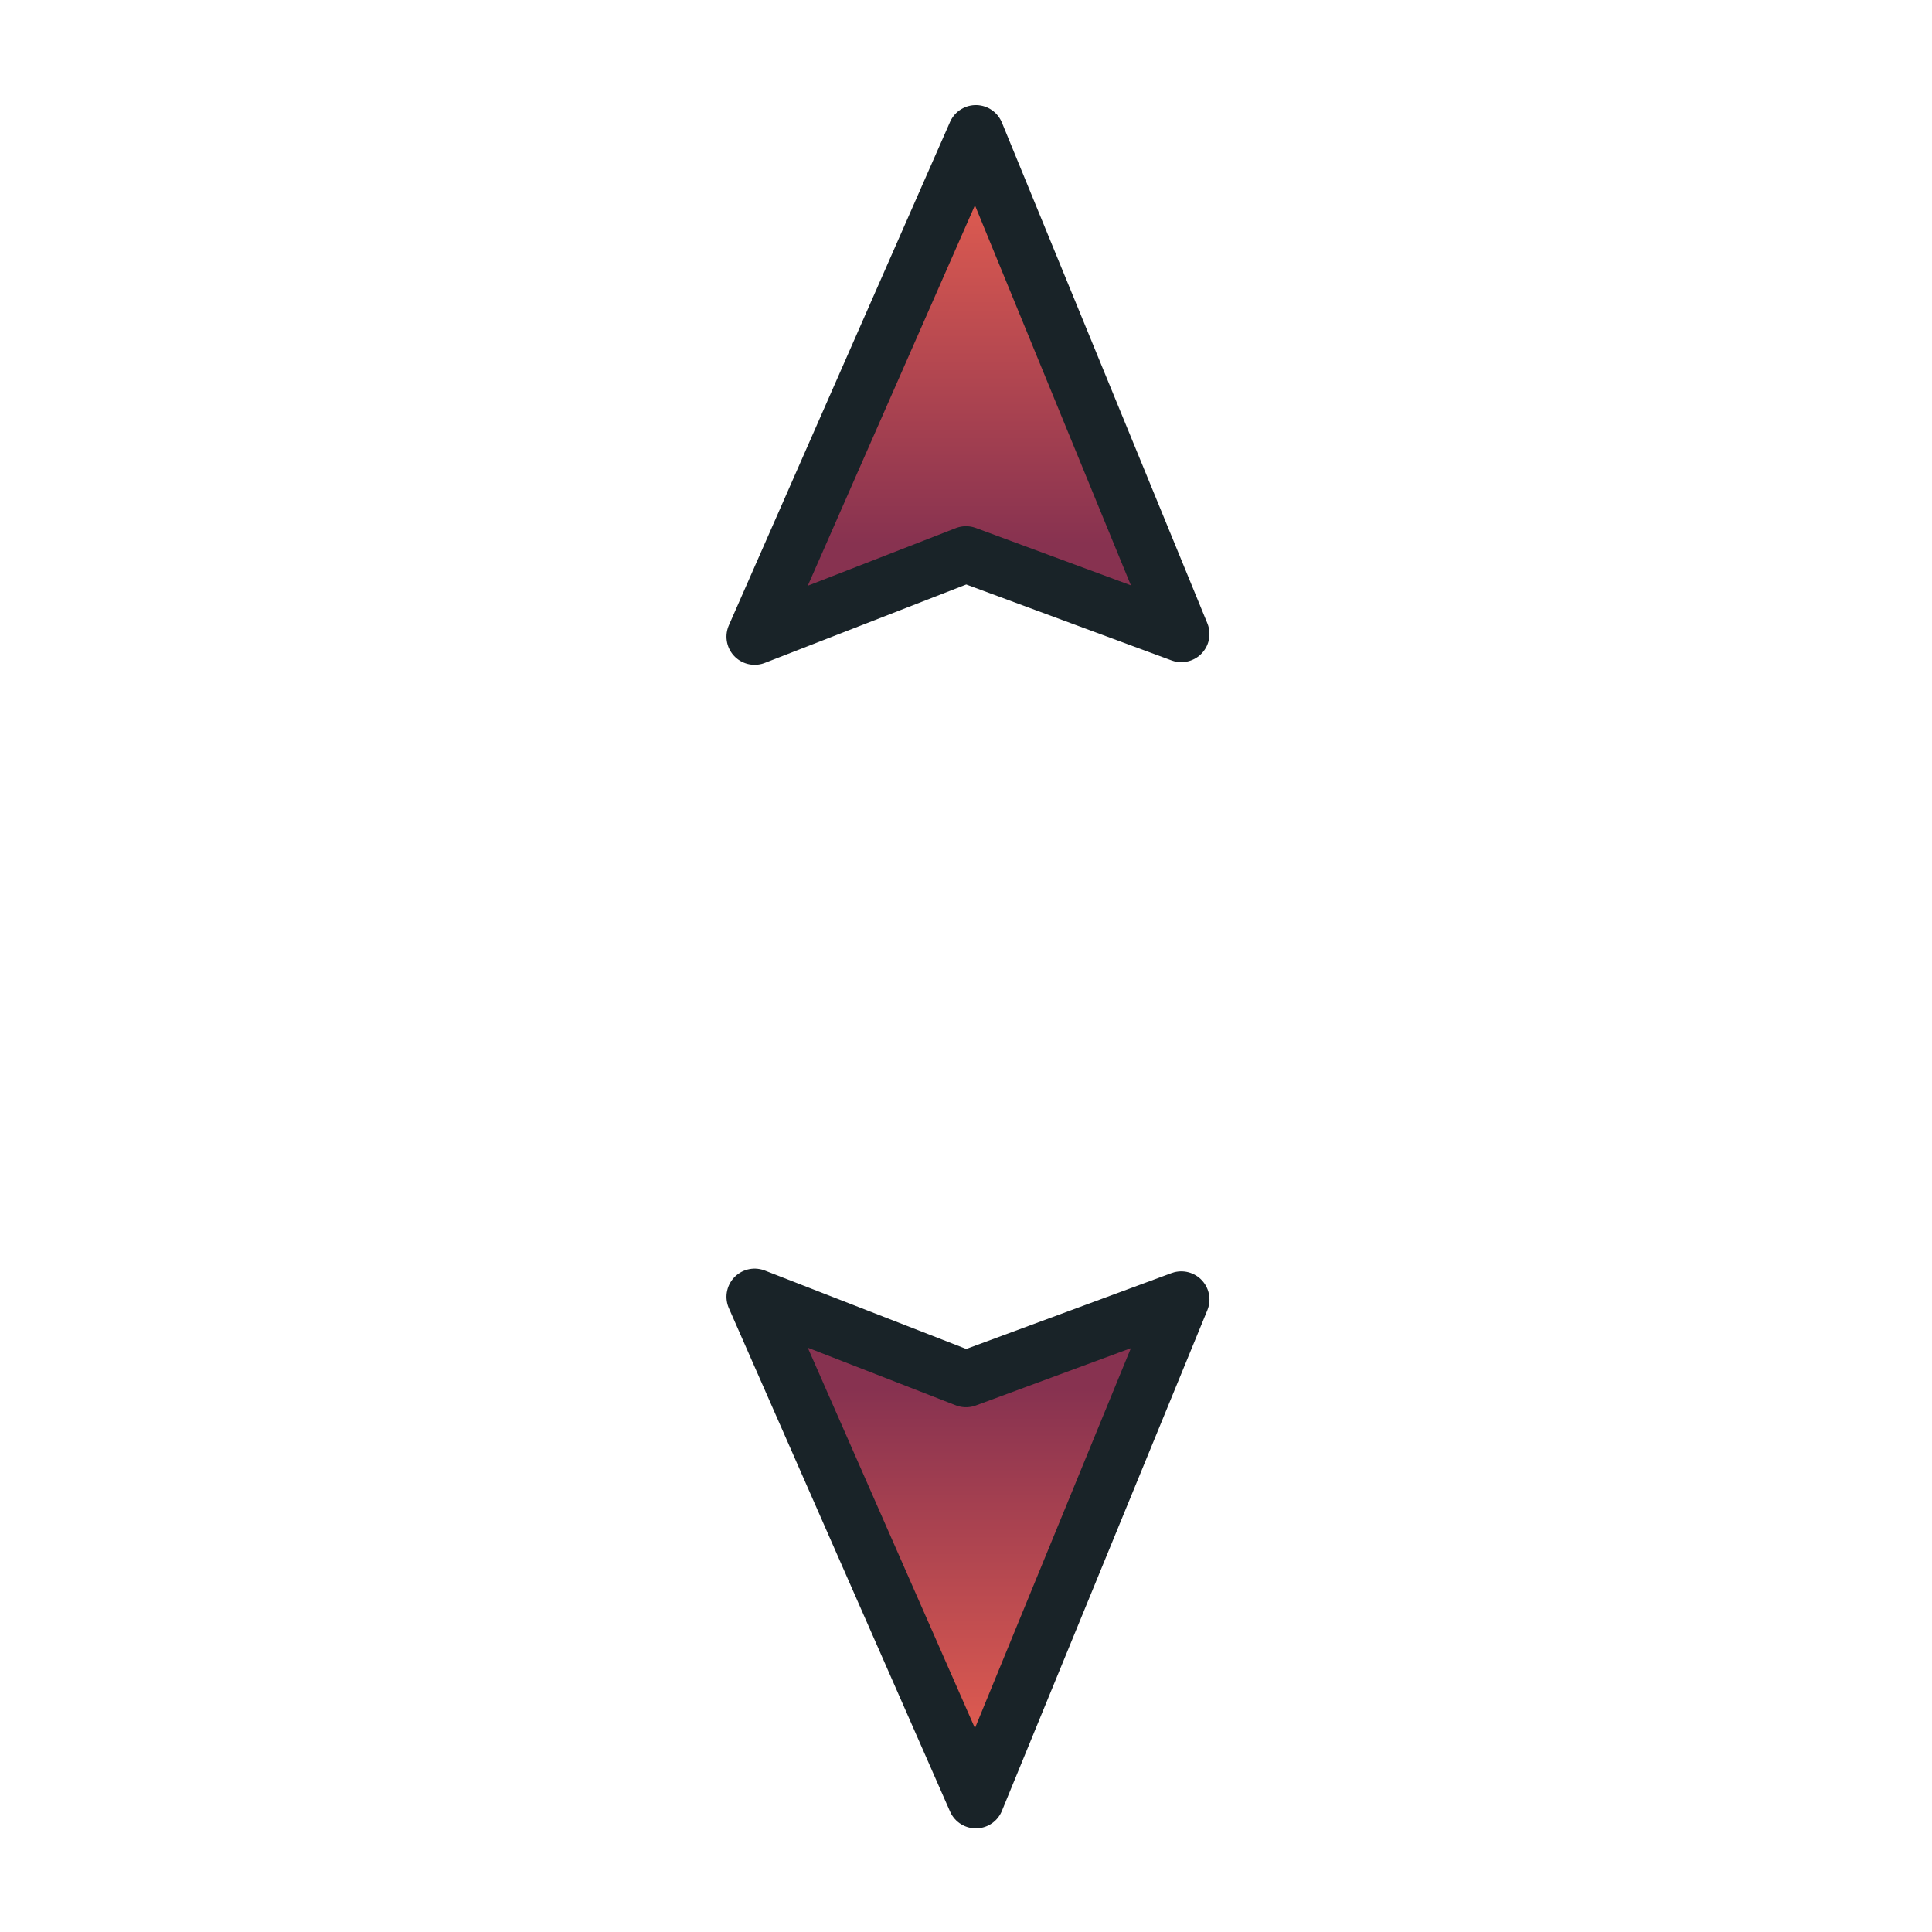 <?xml version="1.0" encoding="UTF-8" standalone="no"?>
<svg
   xmlns:dc="http://purl.org/dc/elements/1.1/"
   xmlns:cc="http://creativecommons.org/ns#"
   xmlns:rdf="http://www.w3.org/1999/02/22-rdf-syntax-ns#"
   xmlns:svg="http://www.w3.org/2000/svg"
   xmlns="http://www.w3.org/2000/svg"
   xmlns:xlink="http://www.w3.org/1999/xlink"
   xmlns:sodipodi="http://sodipodi.sourceforge.net/DTD/sodipodi-0.dtd"
   xmlns:inkscape="http://www.inkscape.org/namespaces/inkscape"
   width="32"
   height="32"
   version="1.1"
   viewBox="0 0 32 32"
   id="svg23"
   sodipodi:docname="size_ver.svg"
   inkscape:version="1.0.2 (e86c870879, 2021-01-15)">
  <sodipodi:namedview
     pagecolor="#ffffff"
     bordercolor="#666666"
     borderopacity="1"
     objecttolerance="10"
     gridtolerance="10"
     guidetolerance="10"
     inkscape:pageopacity="0"
     inkscape:pageshadow="2"
     inkscape:window-width="1920"
     inkscape:window-height="936"
     id="namedview25"
     showgrid="true"
     inkscape:zoom="22.627417"
     inkscape:cx="21.942085"
     inkscape:cy="15.260658"
     inkscape:window-x="0"
     inkscape:window-y="38"
     inkscape:window-maximized="1"
     inkscape:current-layer="svg23">
    <inkscape:grid
       type="xygrid"
       id="grid896" />
  </sodipodi:namedview>
  <defs
     id="defs5">
    <filter
       id="a"
       x="-.41"
       y="-.17"
       width="1.819"
       height="1.339"
       color-interpolation-filters="sRGB">
      <feGaussianBlur
         stdDeviation="1.207"
         id="feGaussianBlur2" />
    </filter>
    <linearGradient
       inkscape:collect="always"
       id="linearGradient856">
      <stop
         style="stop-color:#dc5a50;stop-opacity:1"
         offset="0"
         id="stop852" />
      <stop
         style="stop-color:#873250;stop-opacity:1"
         offset="1"
         id="stop854" />
    </linearGradient>
    <linearGradient
       inkscape:collect="always"
       xlink:href="#linearGradient856"
       id="linearGradient882"
       x1="16"
       y1="2.373"
       x2="16"
       y2="8"
       gradientUnits="userSpaceOnUse"
       gradientTransform="translate(0.033,1.012)" />
    <linearGradient
       inkscape:collect="always"
       xlink:href="#linearGradient856"
       id="linearGradient866"
       x1="16"
       y1="27.589"
       x2="16"
       y2="22"
       gradientUnits="userSpaceOnUse"
       gradientTransform="translate(0.033,1.012)" />
  </defs>
  <g
     id="g904">
    <path
       style="fill:url(#linearGradient882);fill-opacity:1;stroke:#192328;stroke-width:0.933;stroke-linecap:butt;stroke-linejoin:round;stroke-miterlimit:4;stroke-dasharray:none;stroke-opacity:1"
       d="M 16.163,2.207 12.499,10.545 16,9.182 19.566,10.501 Z"
       id="path901" />
    <path
       style="fill:url(#linearGradient866);fill-opacity:1;stroke:#192328;stroke-width:0.933;stroke-linecap:butt;stroke-linejoin:round;stroke-miterlimit:4;stroke-dasharray:none;stroke-opacity:1"
       d="M 16.163,29.817 12.499,21.479 16,22.842 19.566,21.524 Z"
       id="path903" />
  </g>
</svg>

